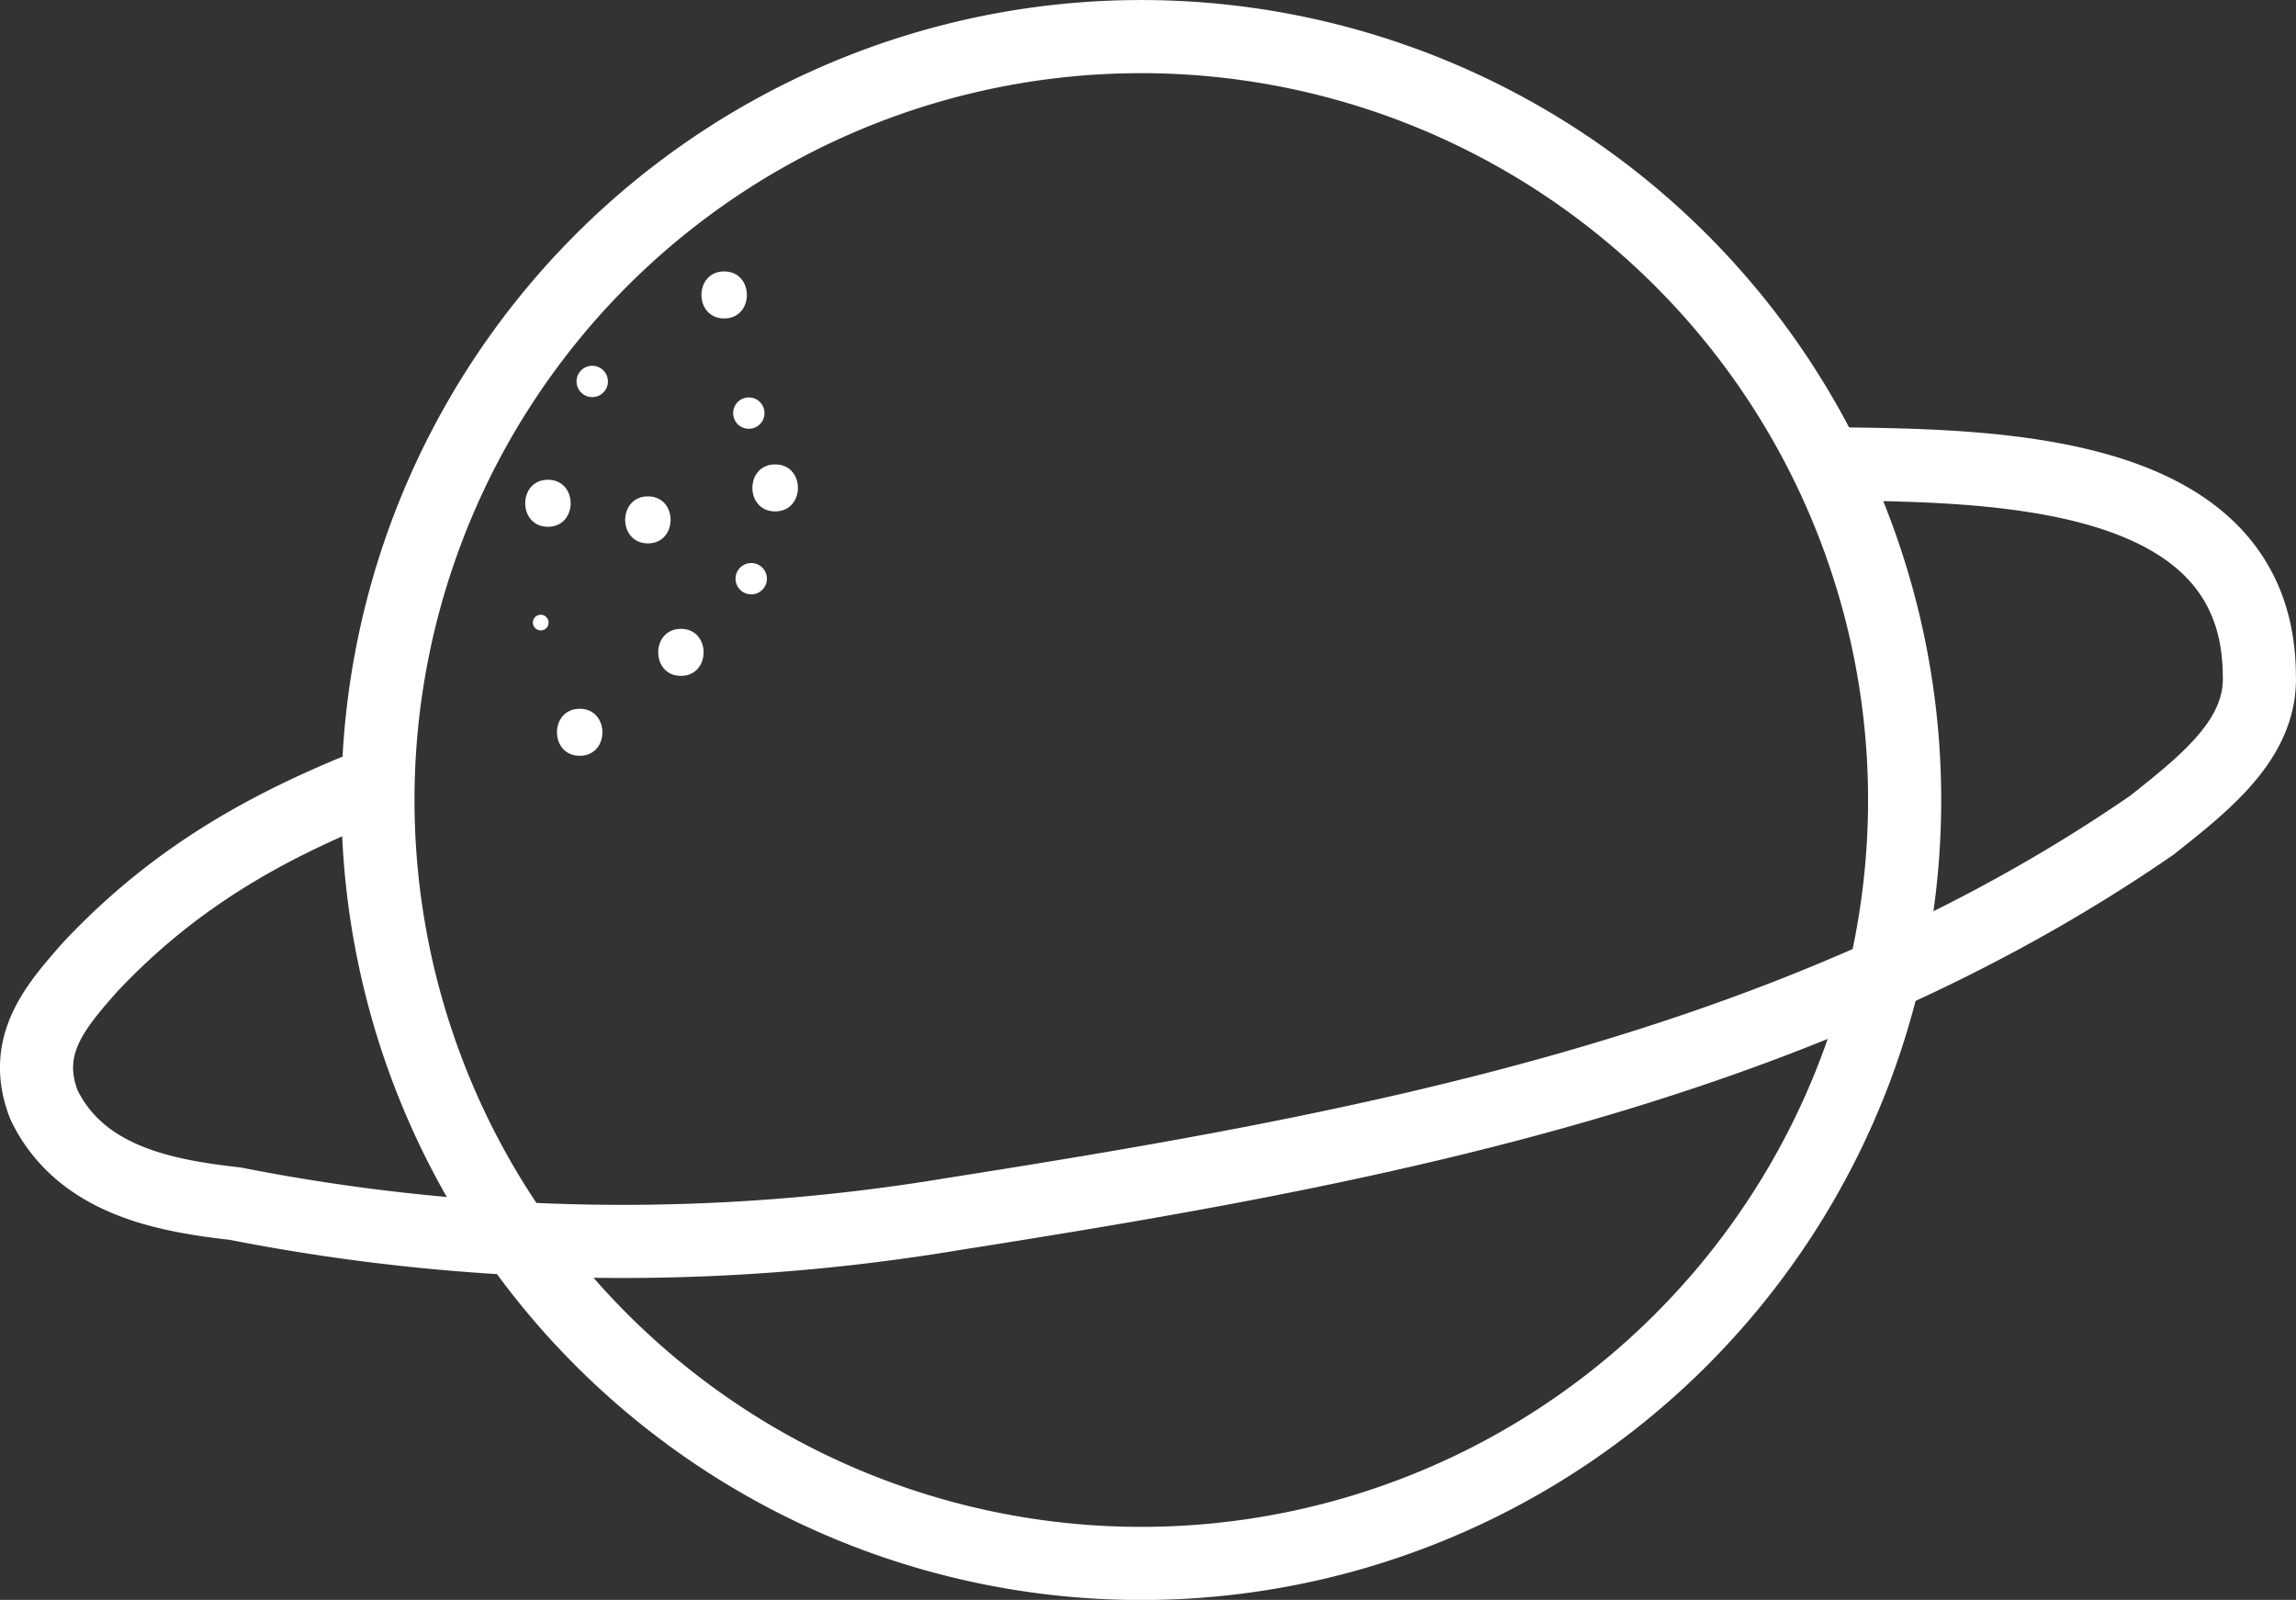 <svg id="Layer_1" data-name="Layer 1" xmlns="http://www.w3.org/2000/svg" viewBox="0 0 219.78 153.13"><rect x="0" y="0" width="219.78" height="153.13" fill="#333333" stroke="none"/><defs><style>.cls-1,.cls-2,.cls-3{fill:none;stroke:#fff;stroke-miterlimit:10;}.cls-1{stroke-width:7px;}.cls-2{stroke-width:1.5px;}.cls-3{stroke-width:0.5px;}.cls-4{fill:#fff;}</style></defs><path class="cls-1" d="M635.19,439.3a73.07,73.07,0,1,0,77.41,68.45A73.08,73.08,0,0,0,635.19,439.3Z" transform="translate(-530.42 -435.66)"/><path class="cls-2" d="M599.83,501.3" transform="translate(-530.42 -435.66)"/><path class="cls-1" d="M567.44,510.16c-10.87,4.2-20.05,9.18-28.41,18.08-3.3,3.75-6.6,7.5-4.4,13.17,3.59,7.42,12,8.73,18.32,9.46a192.15,192.15,0,0,0,68.65,1c39.57-6.22,80.89-13.82,114.82-37.24,5.26-4.17,10.52-8.33,10.27-14.41-.17-20.39-26.64-20-42.51-20.18" transform="translate(-530.42 -435.66)"/><path class="cls-2" d="M596.76,503.34" transform="translate(-530.42 -435.66)"/><path class="cls-3" d="M593.28,511.88" transform="translate(-530.42 -435.66)"/><path class="cls-4" d="M582.18,496a.75.75,0,0,0,0-1.5.75.75,0,0,0,0,1.5Z" transform="translate(-530.42 -435.66)"/><path class="cls-4" d="M592.44,487.67c2.89,0,2.9-4.5,0-4.5s-2.9,4.5,0,4.5Z" transform="translate(-530.42 -435.66)"/><path class="cls-4" d="M595.6,500.35c2.89,0,2.9-4.5,0-4.5s-2.9,4.5,0,4.5Z" transform="translate(-530.42 -435.66)"/><path class="cls-4" d="M602.33,492.55a1.5,1.5,0,0,0,0-3,1.5,1.5,0,0,0,0,3Z" transform="translate(-530.42 -435.66)"/><path class="cls-4" d="M604.62,484.61c2.9,0,2.91-4.5,0-4.5s-2.9,4.5,0,4.5Z" transform="translate(-530.42 -435.66)"/><path class="cls-4" d="M587.11,473.67a1.5,1.5,0,0,0,0-3,1.5,1.5,0,0,0,0,3Z" transform="translate(-530.42 -435.66)"/><path class="cls-4" d="M582.87,486.08c2.9,0,2.9-4.5,0-4.5s-2.9,4.5,0,4.5Z" transform="translate(-530.42 -435.66)"/><path class="cls-4" d="M602.1,476.7a1.5,1.5,0,0,0,0-3,1.5,1.5,0,0,0,0,3Z" transform="translate(-530.42 -435.66)"/><path class="cls-4" d="M599.74,466.14c2.9,0,2.9-4.5,0-4.5s-2.9,4.5,0,4.5Z" transform="translate(-530.42 -435.66)"/><path class="cls-4" d="M585.91,508c2.9,0,2.9-4.5,0-4.5s-2.9,4.5,0,4.5Z" transform="translate(-530.42 -435.66)"/></svg>